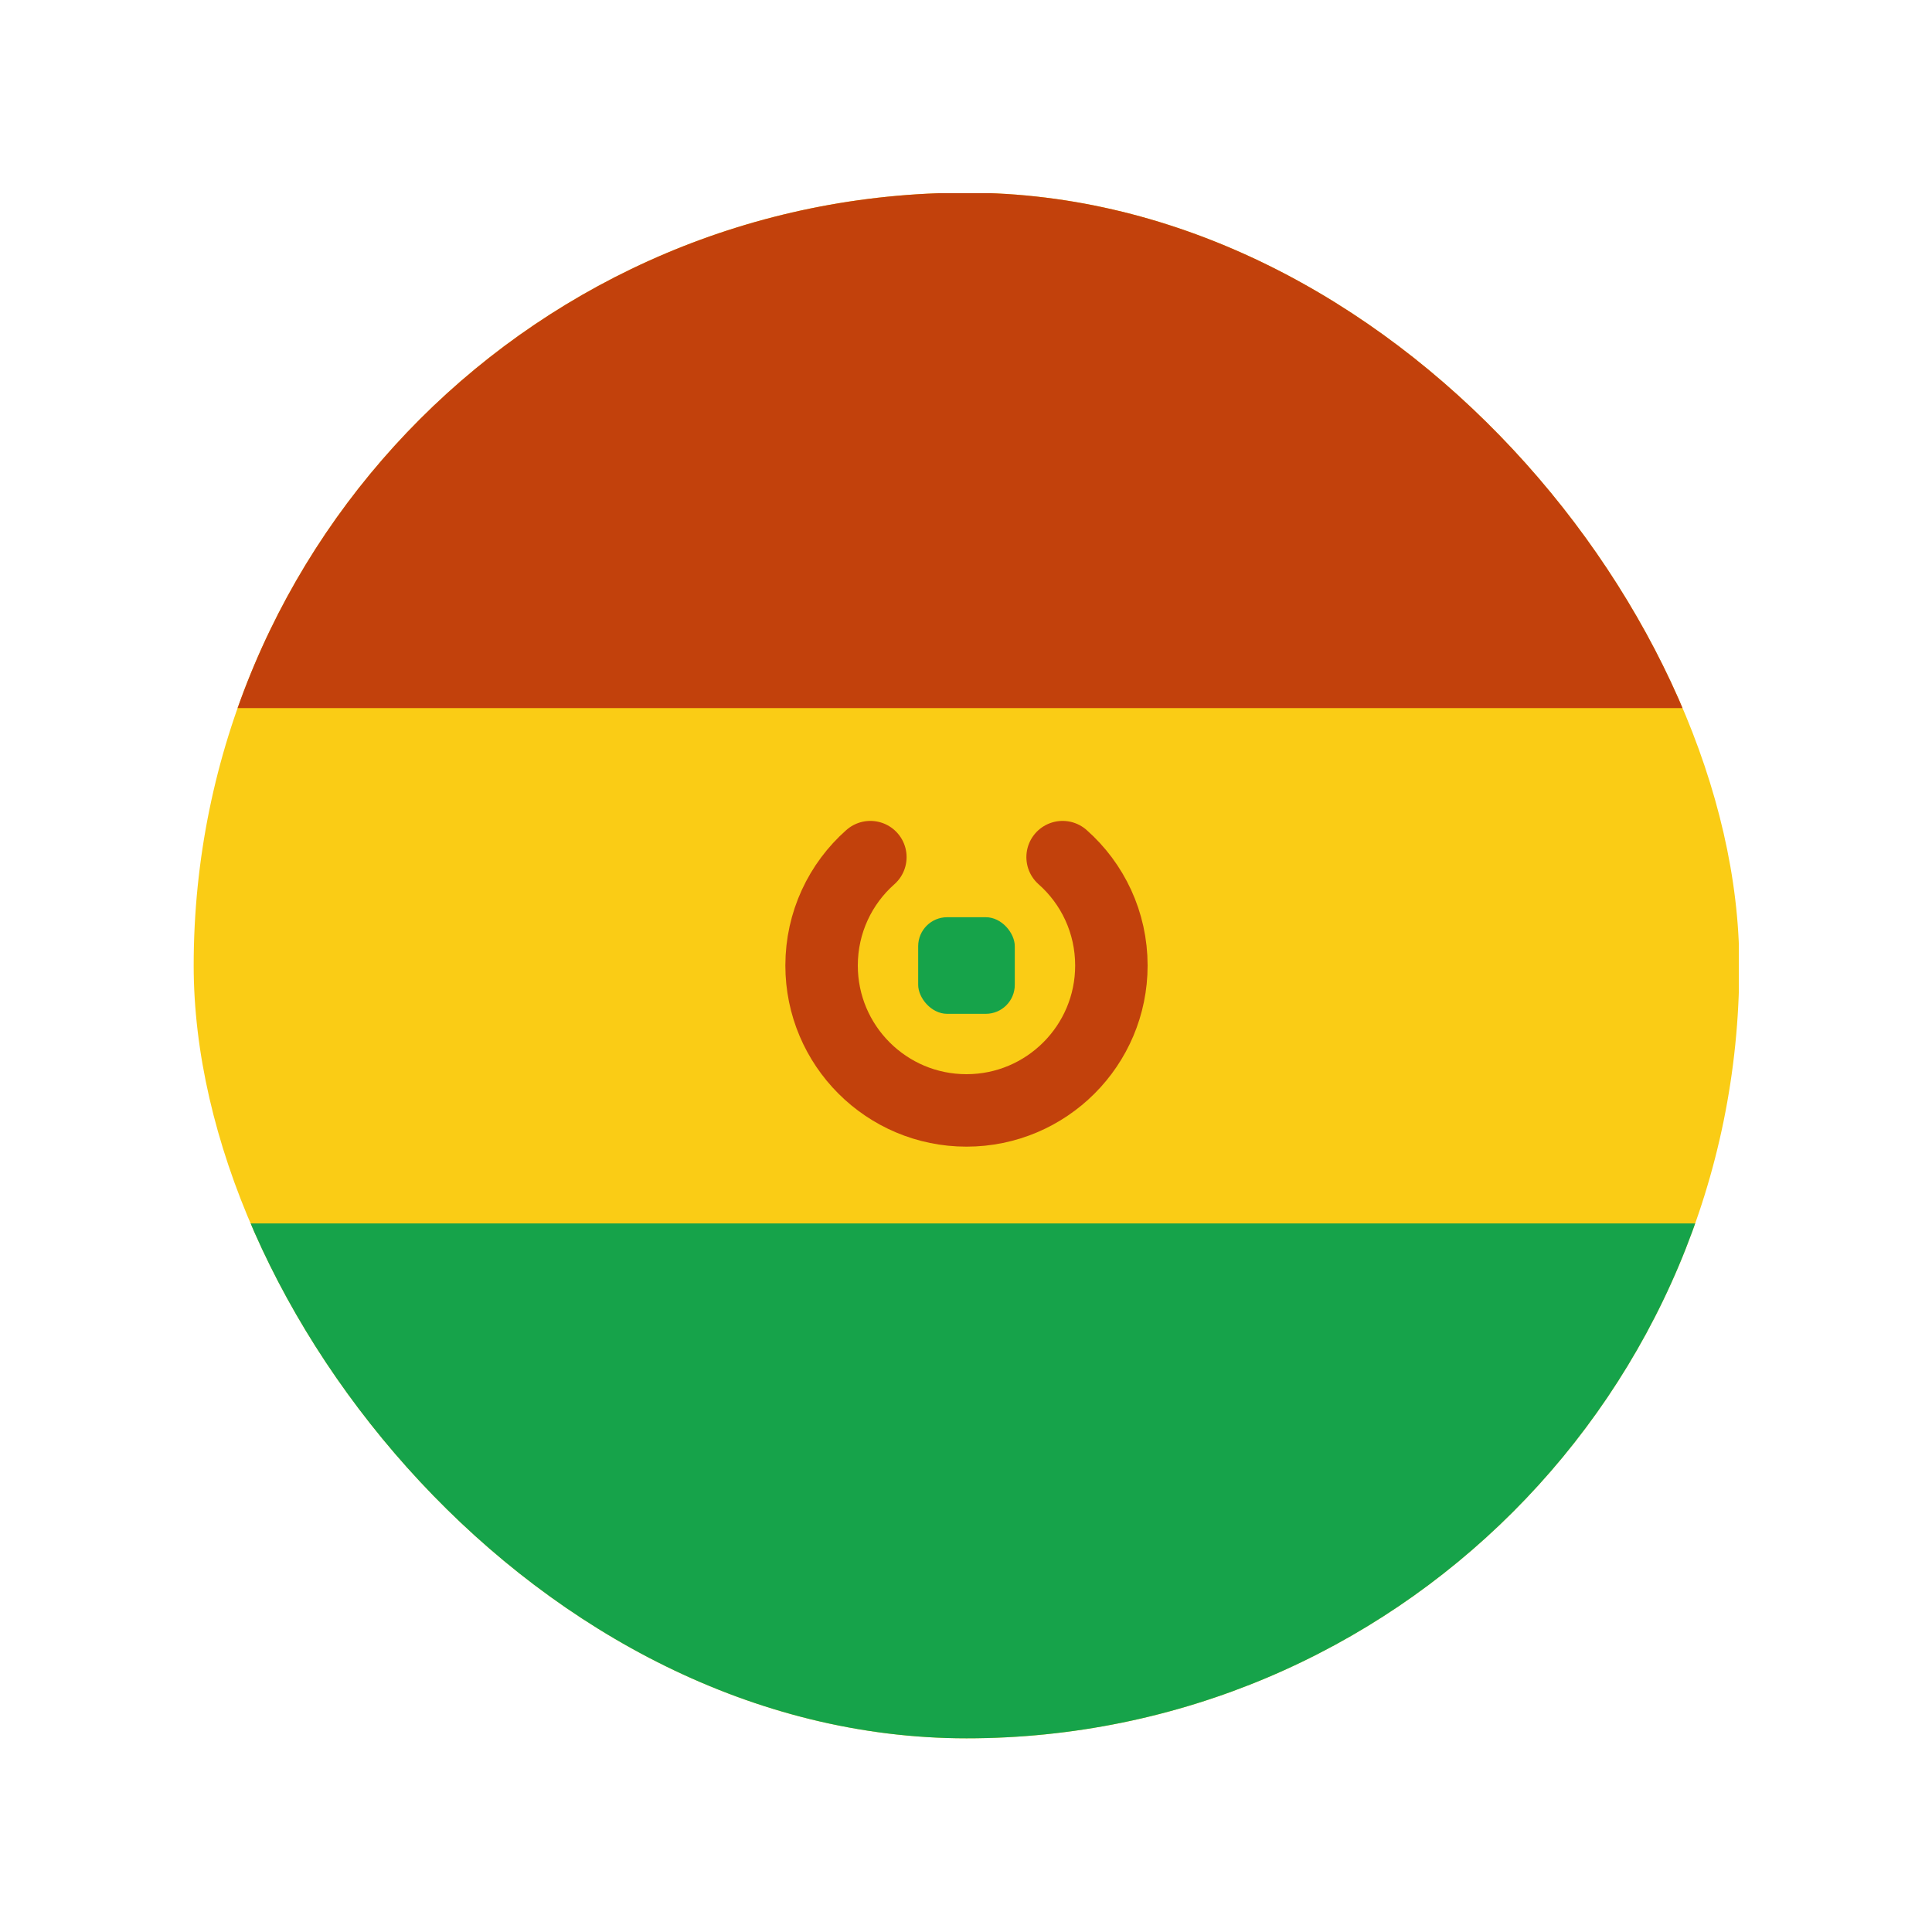 <svg width="20" height="20" viewBox="0 0 20 20" fill="none" xmlns="http://www.w3.org/2000/svg">
<g clip-path="url(#clip0_1_14463)">
<rect x="2" y="2" width="16" height="16" fill="#FACC15"/>
<rect x="2" y="2" width="16" height="5.33" fill="#C2410C"/>
<rect x="2" y="12.665" width="16" height="5.33" fill="#16A34A"/>
<path d="M11 8.873C11.31 9.147 11.505 9.548 11.505 9.995C11.505 10.823 10.833 11.495 10.005 11.495C9.176 11.495 8.505 10.823 8.505 9.995C8.505 9.548 8.7 9.147 9.01 8.873" stroke="#C2410C" stroke-width="0.75" stroke-linecap="round"/>
<rect x="9.505" y="9.495" width="1" height="1" rx="0.3" fill="#16A34A"/>
</g>
<defs>
<clipPath id="clip0_1_14463">
<rect x="18.005" y="17.995" width="16" height="16" rx="8" transform="rotate(180 18.005 17.995)" fill="white"/>
</clipPath>
</defs>
</svg>
